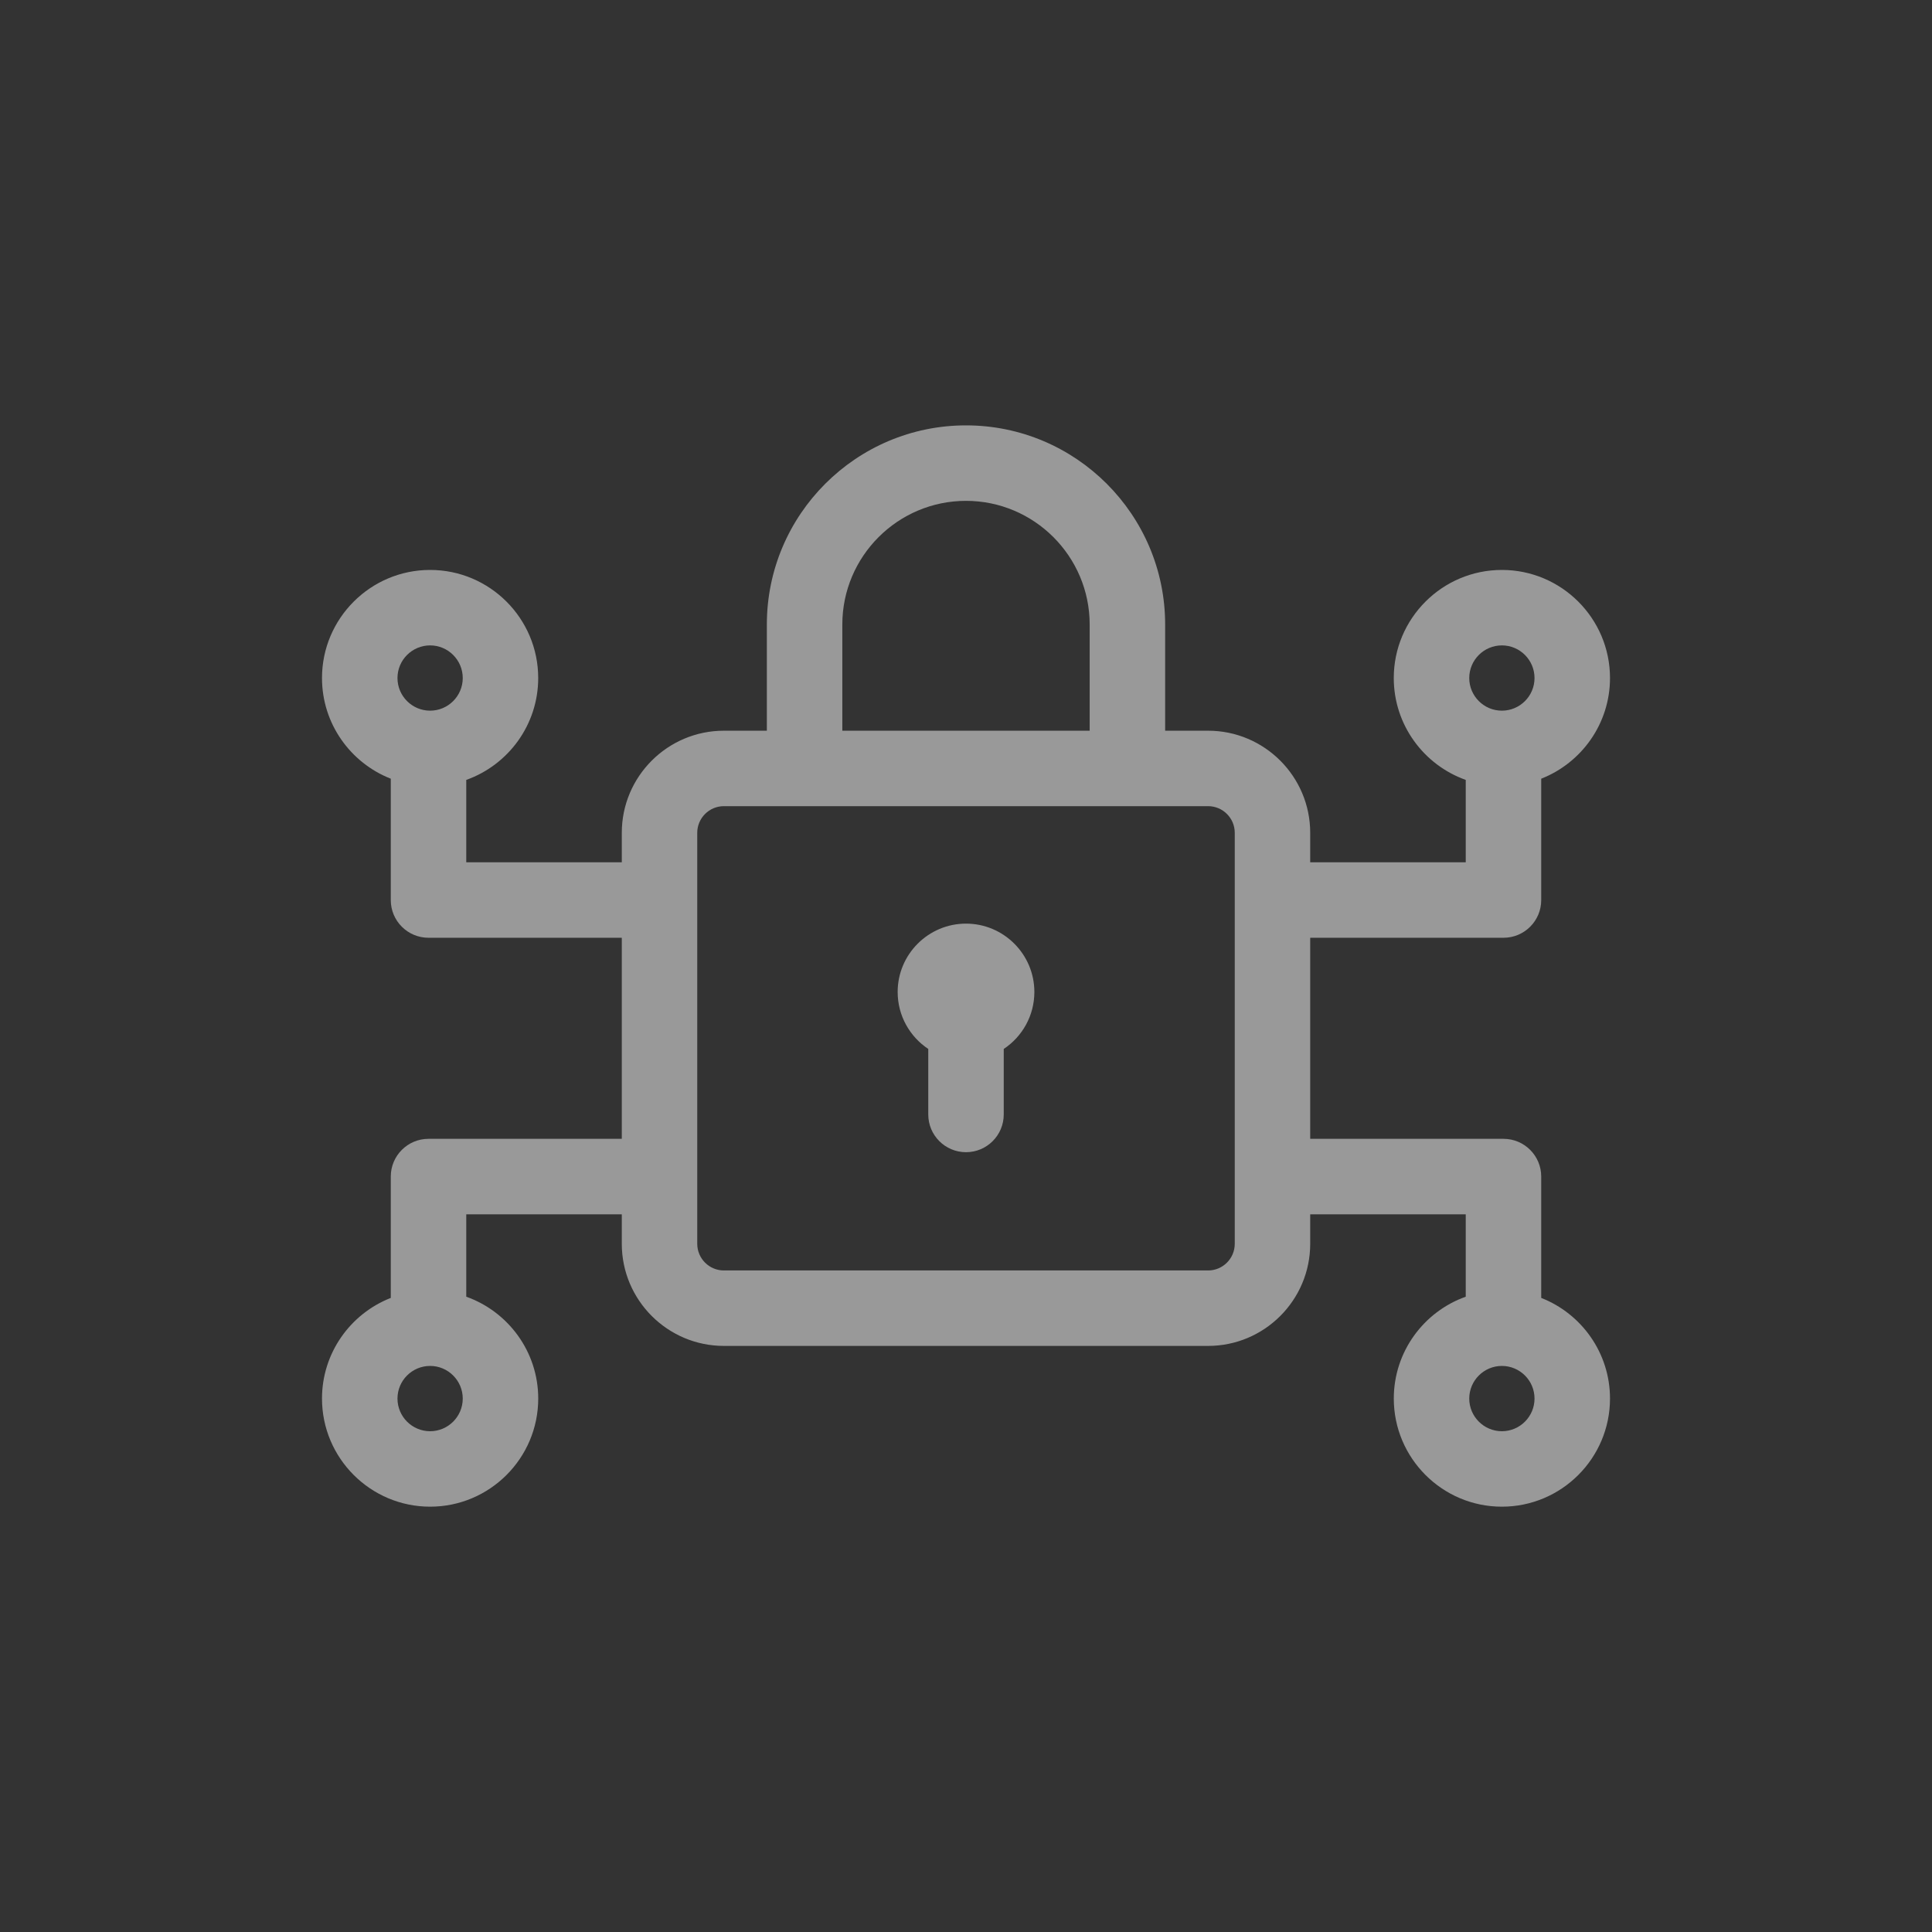 <svg width="75" height="75" viewBox="0 0 75 75" fill="none" xmlns="http://www.w3.org/2000/svg">
<rect x="0" y="0" width="75" height="75" fill="#333333" stroke="none"/>
<g clip-path="url(#clip0_1046_3547)">
<path d="M59.83 50.385V45.674C59.83 44.865 59.174 44.209 58.365 44.209H50.862V36.404H58.365C59.174 36.404 59.83 35.749 59.83 34.94V30.229C61.391 29.617 62.5 28.097 62.5 26.321C62.5 24.007 60.617 22.125 58.303 22.125C55.989 22.125 54.106 24.007 54.106 26.321C54.106 28.143 55.274 29.697 56.9 30.276V33.475H50.862V32.329C50.862 30.143 49.084 28.366 46.899 28.366H45.231V24.244C45.231 19.981 41.763 16.513 37.5 16.513C33.237 16.513 29.769 19.981 29.769 24.244V28.366H28.101C25.916 28.366 24.138 30.143 24.138 32.329V33.475H18.1V30.276C19.726 29.697 20.893 28.143 20.893 26.321C20.893 24.007 19.011 22.125 16.697 22.125C14.383 22.125 12.5 24.007 12.5 26.321C12.5 28.097 13.609 29.617 15.17 30.229V34.94C15.17 35.749 15.826 36.404 16.635 36.404H24.138V44.209H16.635C15.826 44.209 15.17 44.865 15.17 45.674V50.385C13.609 50.996 12.5 52.517 12.5 54.292C12.5 56.606 14.383 58.489 16.697 58.489C19.011 58.489 20.894 56.607 20.894 54.292C20.894 52.47 19.726 50.916 18.1 50.338V47.139H24.138V48.285C24.138 50.47 25.916 52.248 28.101 52.248H46.899C49.085 52.248 50.862 50.47 50.862 48.285V47.139H56.9V50.338C55.274 50.916 54.107 52.47 54.107 54.292C54.107 56.606 55.989 58.489 58.303 58.489C60.618 58.489 62.5 56.607 62.5 54.292C62.5 52.517 61.391 50.996 59.83 50.385ZM58.303 25.054C59.002 25.054 59.57 25.623 59.57 26.321C59.57 27.02 59.002 27.588 58.303 27.588C57.605 27.588 57.036 27.02 57.036 26.321C57.036 25.623 57.605 25.054 58.303 25.054ZM16.697 25.054C17.395 25.054 17.964 25.623 17.964 26.321C17.964 27.02 17.395 27.588 16.697 27.588C15.998 27.588 15.43 27.02 15.43 26.321C15.43 25.623 15.998 25.054 16.697 25.054ZM16.697 55.56C15.998 55.56 15.43 54.991 15.43 54.292C15.43 53.594 15.998 53.025 16.697 53.025C17.395 53.025 17.964 53.594 17.964 54.292C17.964 54.991 17.395 55.56 16.697 55.56ZM32.699 24.244C32.699 21.597 34.853 19.443 37.5 19.443C40.147 19.443 42.301 21.597 42.301 24.244V28.366H32.699V24.244ZM47.933 48.285C47.933 48.855 47.469 49.319 46.899 49.319H28.101C27.531 49.319 27.067 48.855 27.067 48.285V32.328C27.067 31.759 27.531 31.295 28.101 31.295H46.899C47.469 31.295 47.933 31.759 47.933 32.328V48.285ZM58.303 55.56C57.605 55.56 57.036 54.991 57.036 54.292C57.036 53.594 57.605 53.025 58.303 53.025C59.002 53.025 59.57 53.594 59.57 54.292C59.57 54.991 59.002 55.56 58.303 55.56Z" fill="white" fill-opacity="0.5"/>
<path d="M37.5 35.855C36.037 35.855 34.847 37.046 34.847 38.509C34.847 39.431 35.32 40.245 36.035 40.72V43.263C36.035 44.072 36.691 44.728 37.5 44.728C38.309 44.728 38.965 44.072 38.965 43.263V40.72C39.681 40.245 40.154 39.431 40.154 38.509C40.154 37.046 38.964 35.855 37.5 35.855Z" fill="white" fill-opacity="0.5"/>
</g>
<defs>
<clipPath id="clip0_1046_3547">
<rect width="50" height="50" fill="white" transform="translate(12.5 12.5)"/>
</clipPath>
</defs>
</svg>
